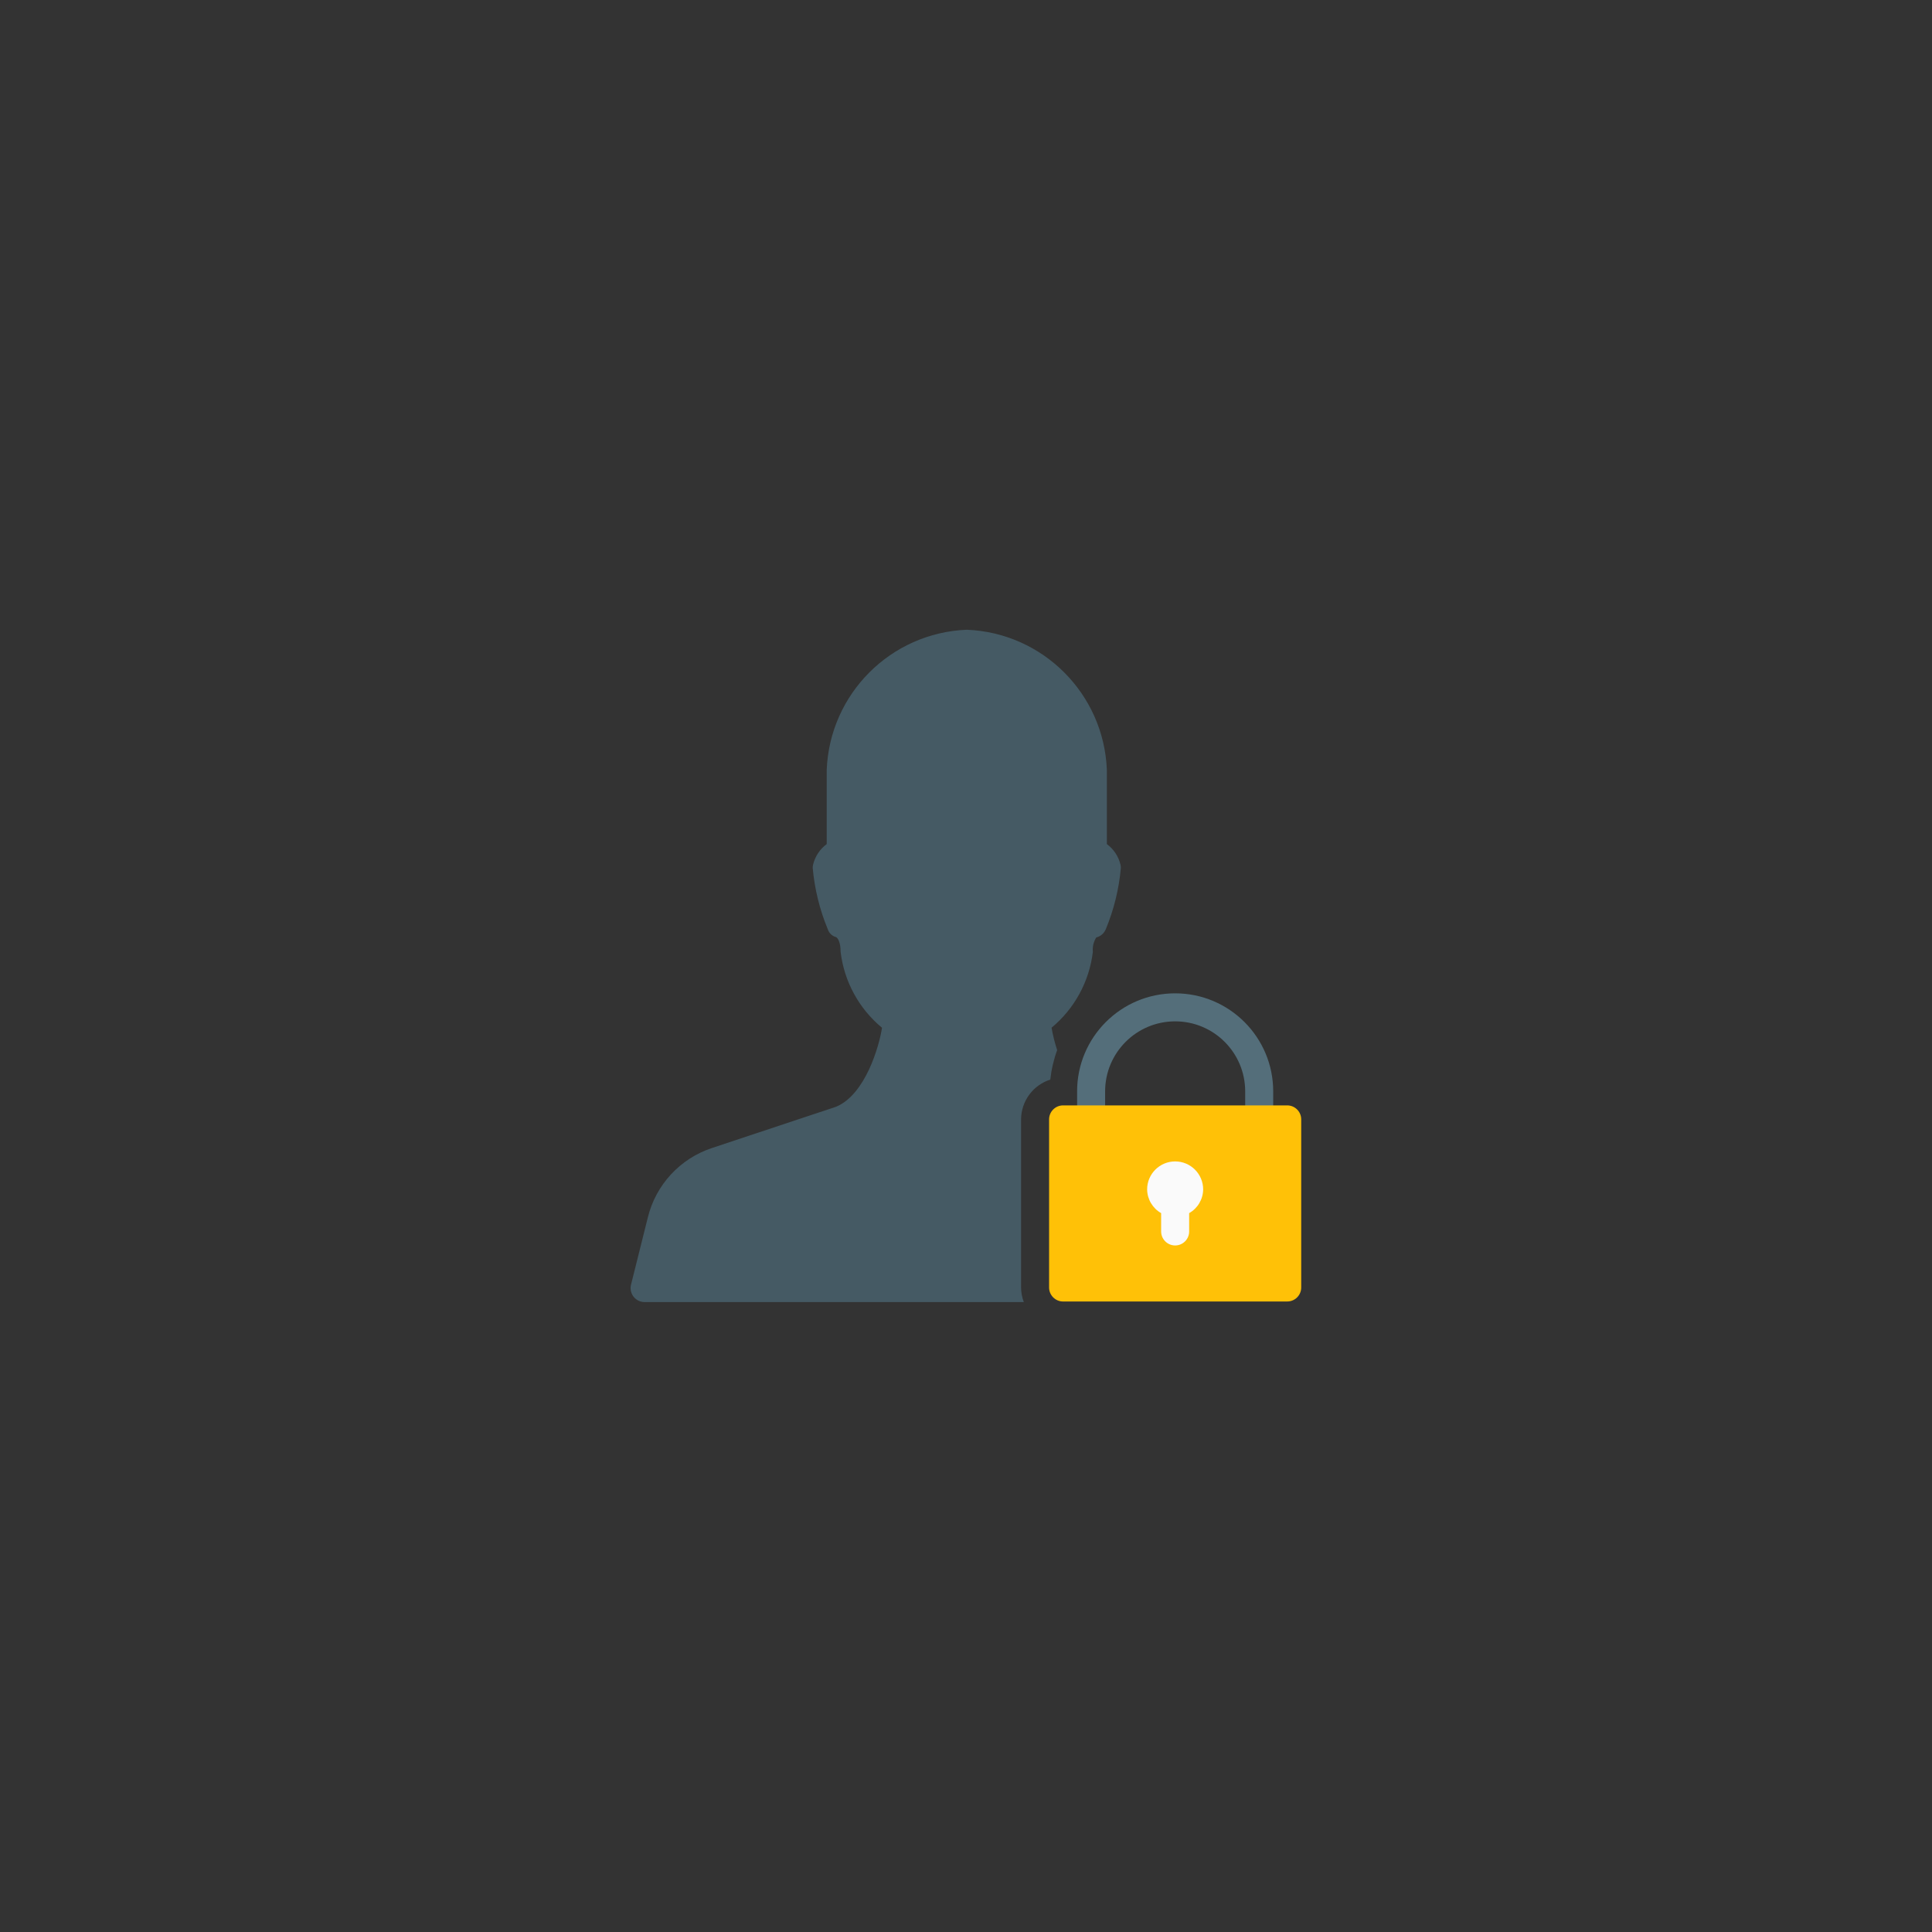 <?xml version="1.0"?>
<svg xmlns="http://www.w3.org/2000/svg" xmlns:xlink="http://www.w3.org/1999/xlink" version="1.1" id="Capa_1" x="0px" y="0px" viewBox="0 0 512 512" style="enable-background:new 0 0 512 512;" xml:space="preserve" width="512px" height="512px" class=""><rect x="0" y="0" width="512" height="512" fill="#333333" stroke="none"/><g transform="matrix(0.348 0 0 0.348 166.888 166.888)"><path style="fill:#546E7A;" d="M415.344,276.885c-41.237,0-74.667,33.429-74.667,74.667v21.333c0,5.891,4.776,10.667,10.667,10.667  c5.891,0,10.667-4.776,10.667-10.667v-21.333c0-29.455,23.878-53.333,53.333-53.333s53.333,23.878,53.333,53.333v21.333  c0,5.891,4.776,10.667,10.667,10.667c5.891,0,10.667-4.776,10.667-10.667v-21.333C490.011,310.315,456.581,276.885,415.344,276.885z  " data-original="#546E7A" class=""/><path style="fill:#FFC107;" d="M330.011,362.219h170.667c5.891,0,10.667,4.776,10.667,10.667v128  c0,5.891-4.776,10.667-10.667,10.667H330.011c-5.891,0-10.667-4.776-10.667-10.667v-128  C319.344,366.994,324.119,362.219,330.011,362.219z" data-original="#FFC107" class=""/><path style="fill:#455A64;" d="M298.011,500.885v-128c0.071-13.857,9.053-26.093,22.251-30.315c0.831-7.664,2.586-15.2,5.227-22.443  c-1.826-5.58-3.252-11.284-4.267-17.067c17.488-14.505,28.744-35.168,31.445-57.728c-0.379-3.847,0.529-7.711,2.581-10.987  c3.326-0.833,6.049-3.215,7.317-6.4c6.153-14.868,10.009-30.586,11.435-46.613c-0.001-0.87-0.108-1.737-0.32-2.581  c-1.53-6.226-5.19-11.721-10.347-15.531v-56.555C361.001,48.75,314.583,2.332,256.667,0C198.75,2.332,152.332,48.75,150,106.667  v56.555c-5.156,3.81-8.817,9.305-10.347,15.531c-0.212,0.844-0.319,1.711-0.32,2.581c1.424,16.035,5.28,31.76,11.435,46.635  c0.924,3.015,3.347,5.334,6.4,6.123c1.173,0.597,3.413,3.691,3.413,11.243c2.713,22.588,14.001,43.27,31.531,57.771  c-2.133,13.973-12.651,50.816-34.901,60.117L62.64,394.667c-24.292,8.034-42.747,27.995-48.853,52.843l-12.8,51.2  c-1.449,5.71,2.005,11.514,7.715,12.963c0.86,0.218,1.744,0.328,2.632,0.328h288.768  C298.743,508.451,298.035,504.686,298.011,500.885z" data-original="#455A64" class=""/><path style="fill:#FAFAFA" d="M436.677,426.219c0-11.782-9.551-21.333-21.333-21.333c-11.782,0-21.333,9.551-21.333,21.333  c0.095,7.484,4.156,14.355,10.667,18.048v13.952c0,5.891,4.776,10.667,10.667,10.667c5.891,0,10.667-4.776,10.667-10.667v-13.952  C432.521,440.574,436.582,433.703,436.677,426.219z" data-original="#FAFAFA" class="active-path"/></g> </svg>
